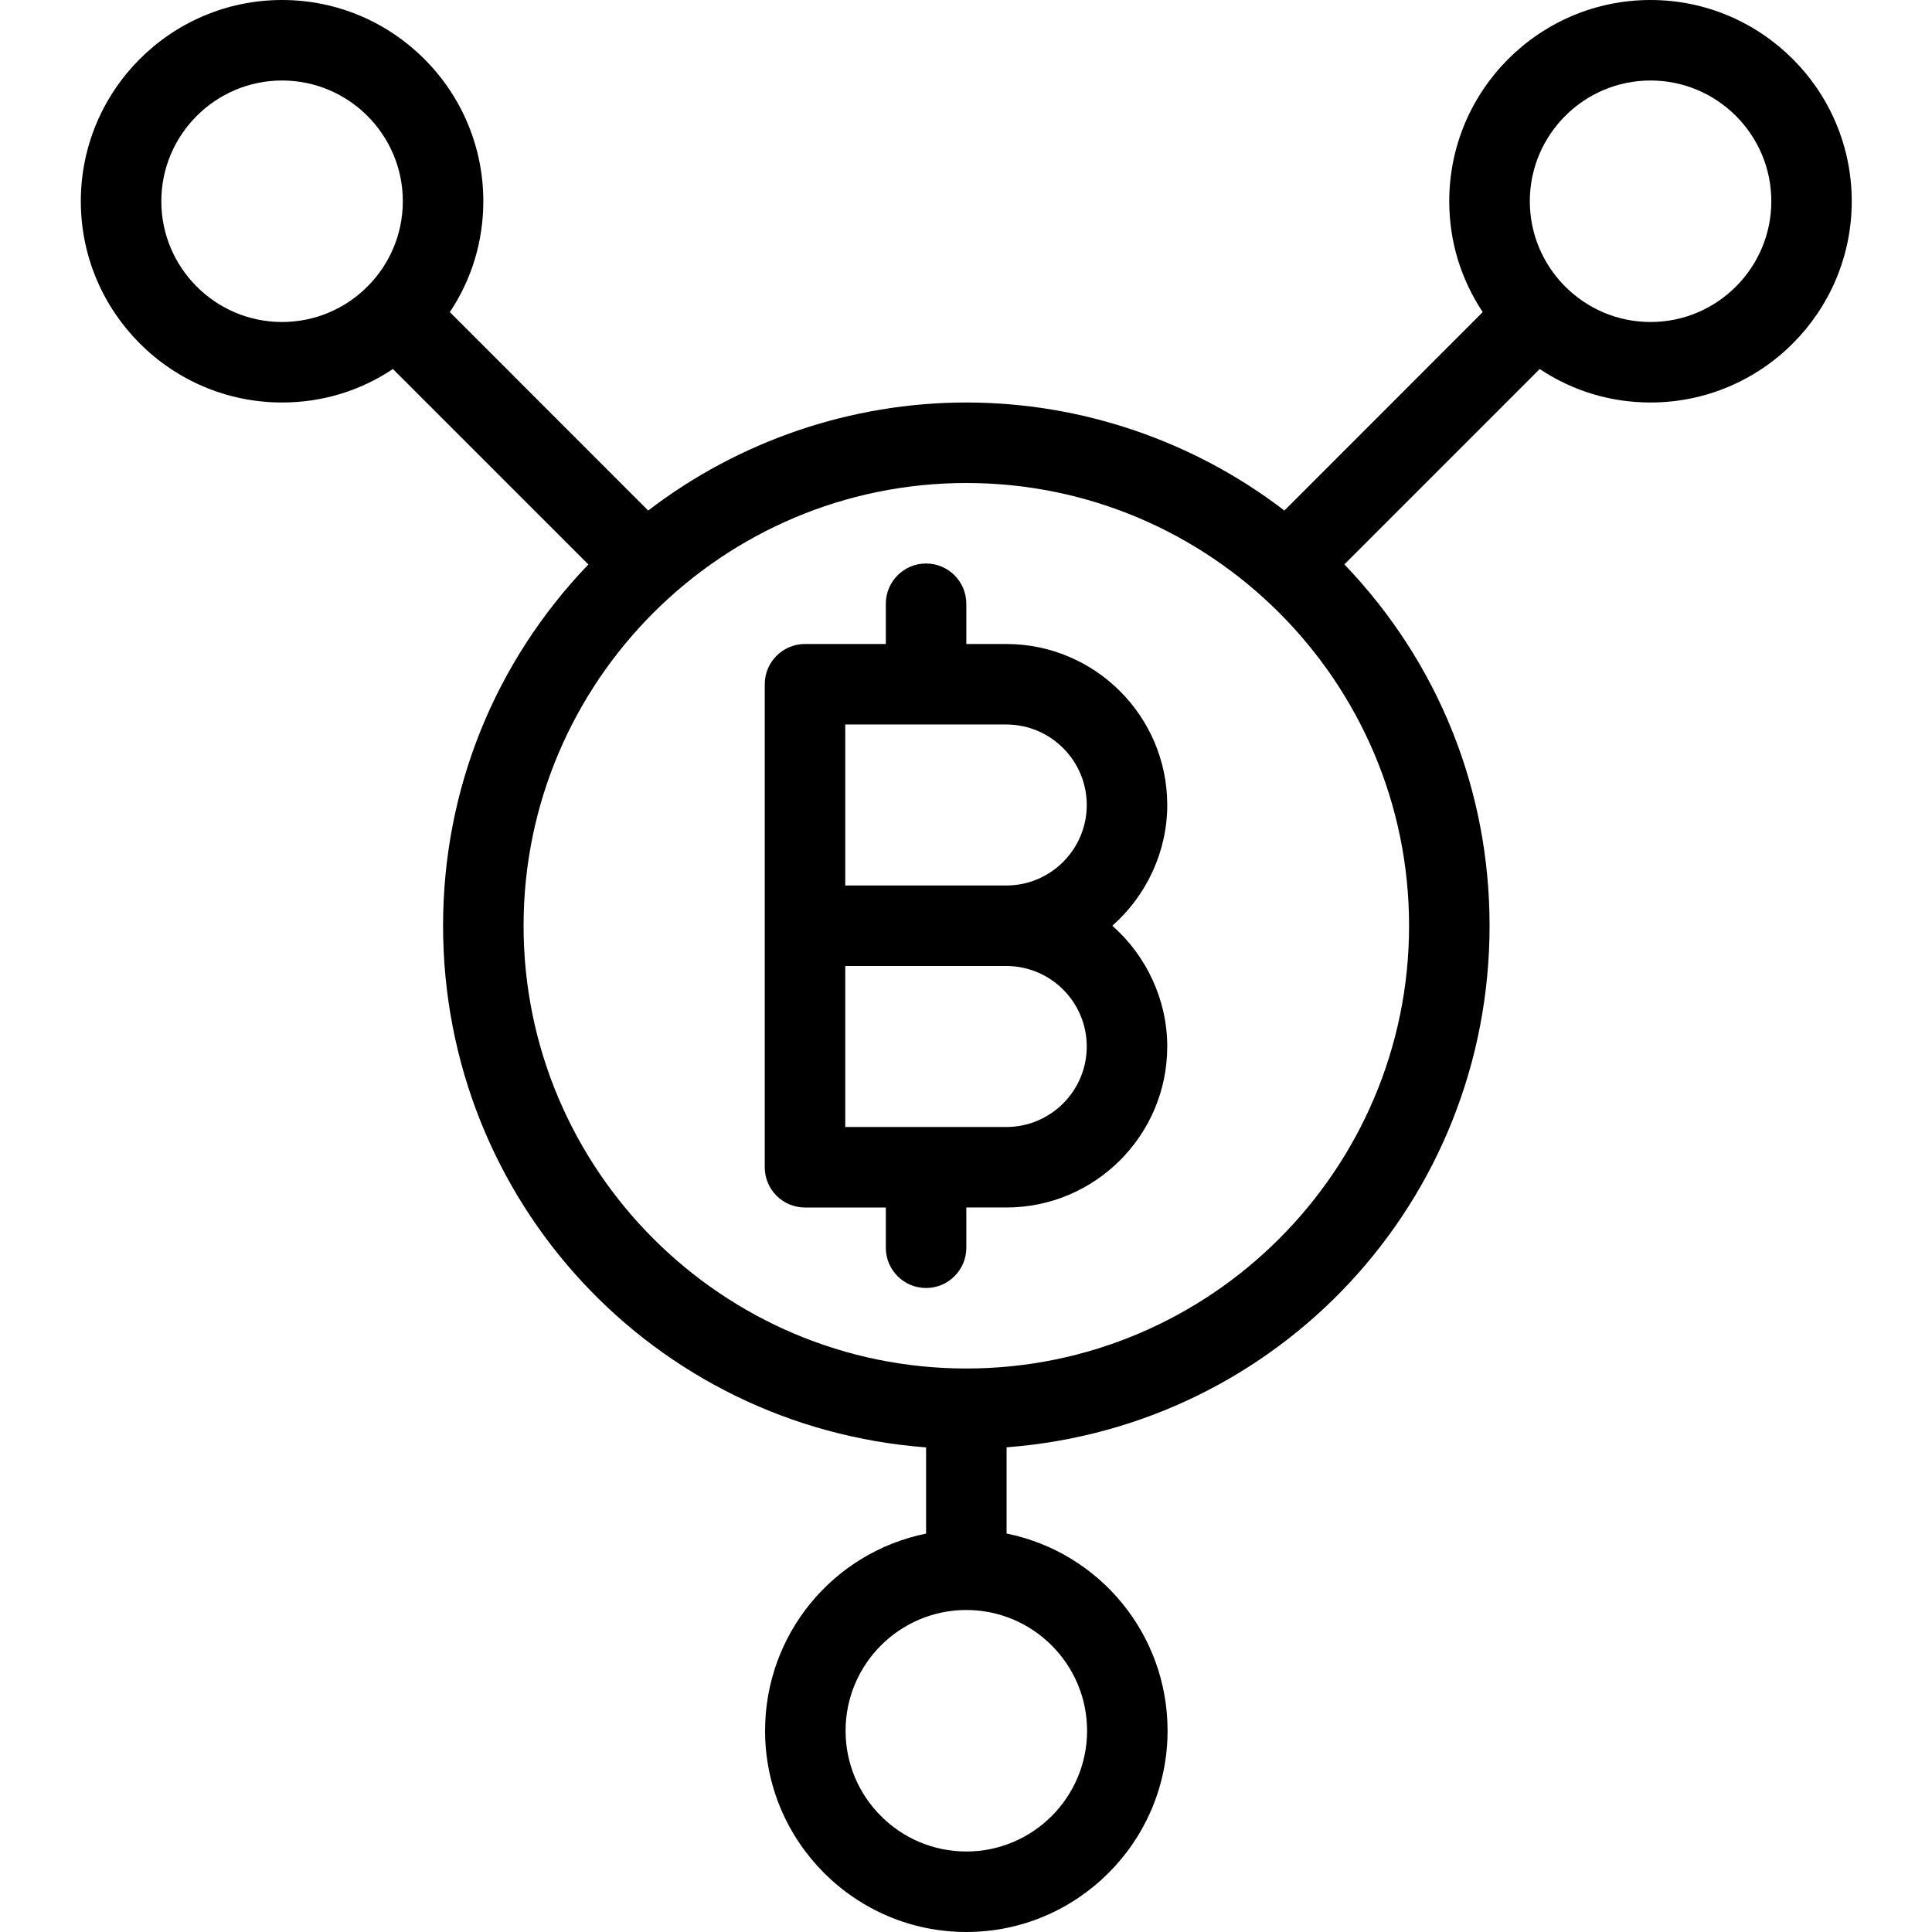 <?xml version="1.0" encoding="utf-8"?>
<!-- Generator: Adobe Illustrator 22.1.0, SVG Export Plug-In . SVG Version: 6.00 Build 0)  -->
<svg version="1.1" id="Layer_1" xmlns="http://www.w3.org/2000/svg" xmlns:xlink="http://www.w3.org/1999/xlink" x="0px" y="0px"
	 viewBox="0 0 24 24" style="enable-background:new 0 0 24 24;" xml:space="preserve">
<g>
	<title>crypto-currency-bitcoin</title>
	<path d="M12.004,24c-1.379,0-2.5-1.122-2.5-2.5c0-1.199,0.845-2.215,2-2.449V17.98c-3.384-0.256-6-3.058-6-6.48
		c0-1.688,0.639-3.272,1.805-4.488L4.881,4.584C4.472,4.857,4,5,3.504,5c-1.379,0-2.5-1.121-2.5-2.5S2.125,0,3.504,0
		s2.5,1.121,2.5,2.5c0,0.496-0.143,0.968-0.416,1.377l2.464,2.465C9.183,5.475,10.577,5,12.004,5c1.427,0,2.821,0.475,3.951,1.342
		l2.464-2.465c-0.272-0.409-0.416-0.881-0.416-1.377c0-1.379,1.122-2.5,2.5-2.5s2.5,1.121,2.5,2.5S21.882,5,20.504,5
		c-0.496,0-0.968-0.143-1.377-0.416l-2.427,2.427c1.166,1.216,1.804,2.8,1.804,4.488c0,3.422-2.616,6.223-6,6.48v1.071
		c1.155,0.234,2,1.25,2,2.449C14.504,22.878,13.382,24,12.004,24z M12.004,20c-0.827,0-1.5,0.673-1.5,1.5s0.673,1.5,1.5,1.5
		s1.5-0.673,1.5-1.5S12.831,20,12.004,20z M12.004,6c-3.033,0-5.5,2.467-5.5,5.5s2.467,5.5,5.5,5.5s5.5-2.467,5.5-5.5
		S15.037,6,12.004,6z M20.504,1c-0.827,0-1.5,0.673-1.5,1.5s0.673,1.5,1.5,1.5s1.5-0.673,1.5-1.5S21.331,1,20.504,1z M3.504,1
		c-0.827,0-1.5,0.673-1.5,1.5S2.677,4,3.504,4s1.5-0.673,1.5-1.5S4.331,1,3.504,1z"/>
	<path d="M11.504,16c-0.276,0-0.5-0.224-0.5-0.5V15H10c-0.276,0-0.5-0.224-0.5-0.5v-6C9.5,8.224,9.724,8,10,8h1.004V7.5
		c0-0.276,0.224-0.5,0.5-0.5s0.5,0.224,0.5,0.5V8H12.5c1.103,0,2,0.897,2,2c0,0.575-0.255,1.123-0.682,1.5
		c0.427,0.377,0.682,0.925,0.682,1.5c0,1.103-0.897,2-2,2h-0.496v0.5C12.004,15.776,11.78,16,11.504,16z M12.5,14
		c0.552,0,1-0.448,1-1s-0.448-1-1-1h-2v2H12.5z M12.5,11c0.552,0,1-0.449,1-1s-0.448-1-1-1h-2v2H12.5z"/>
</g>
</svg>
